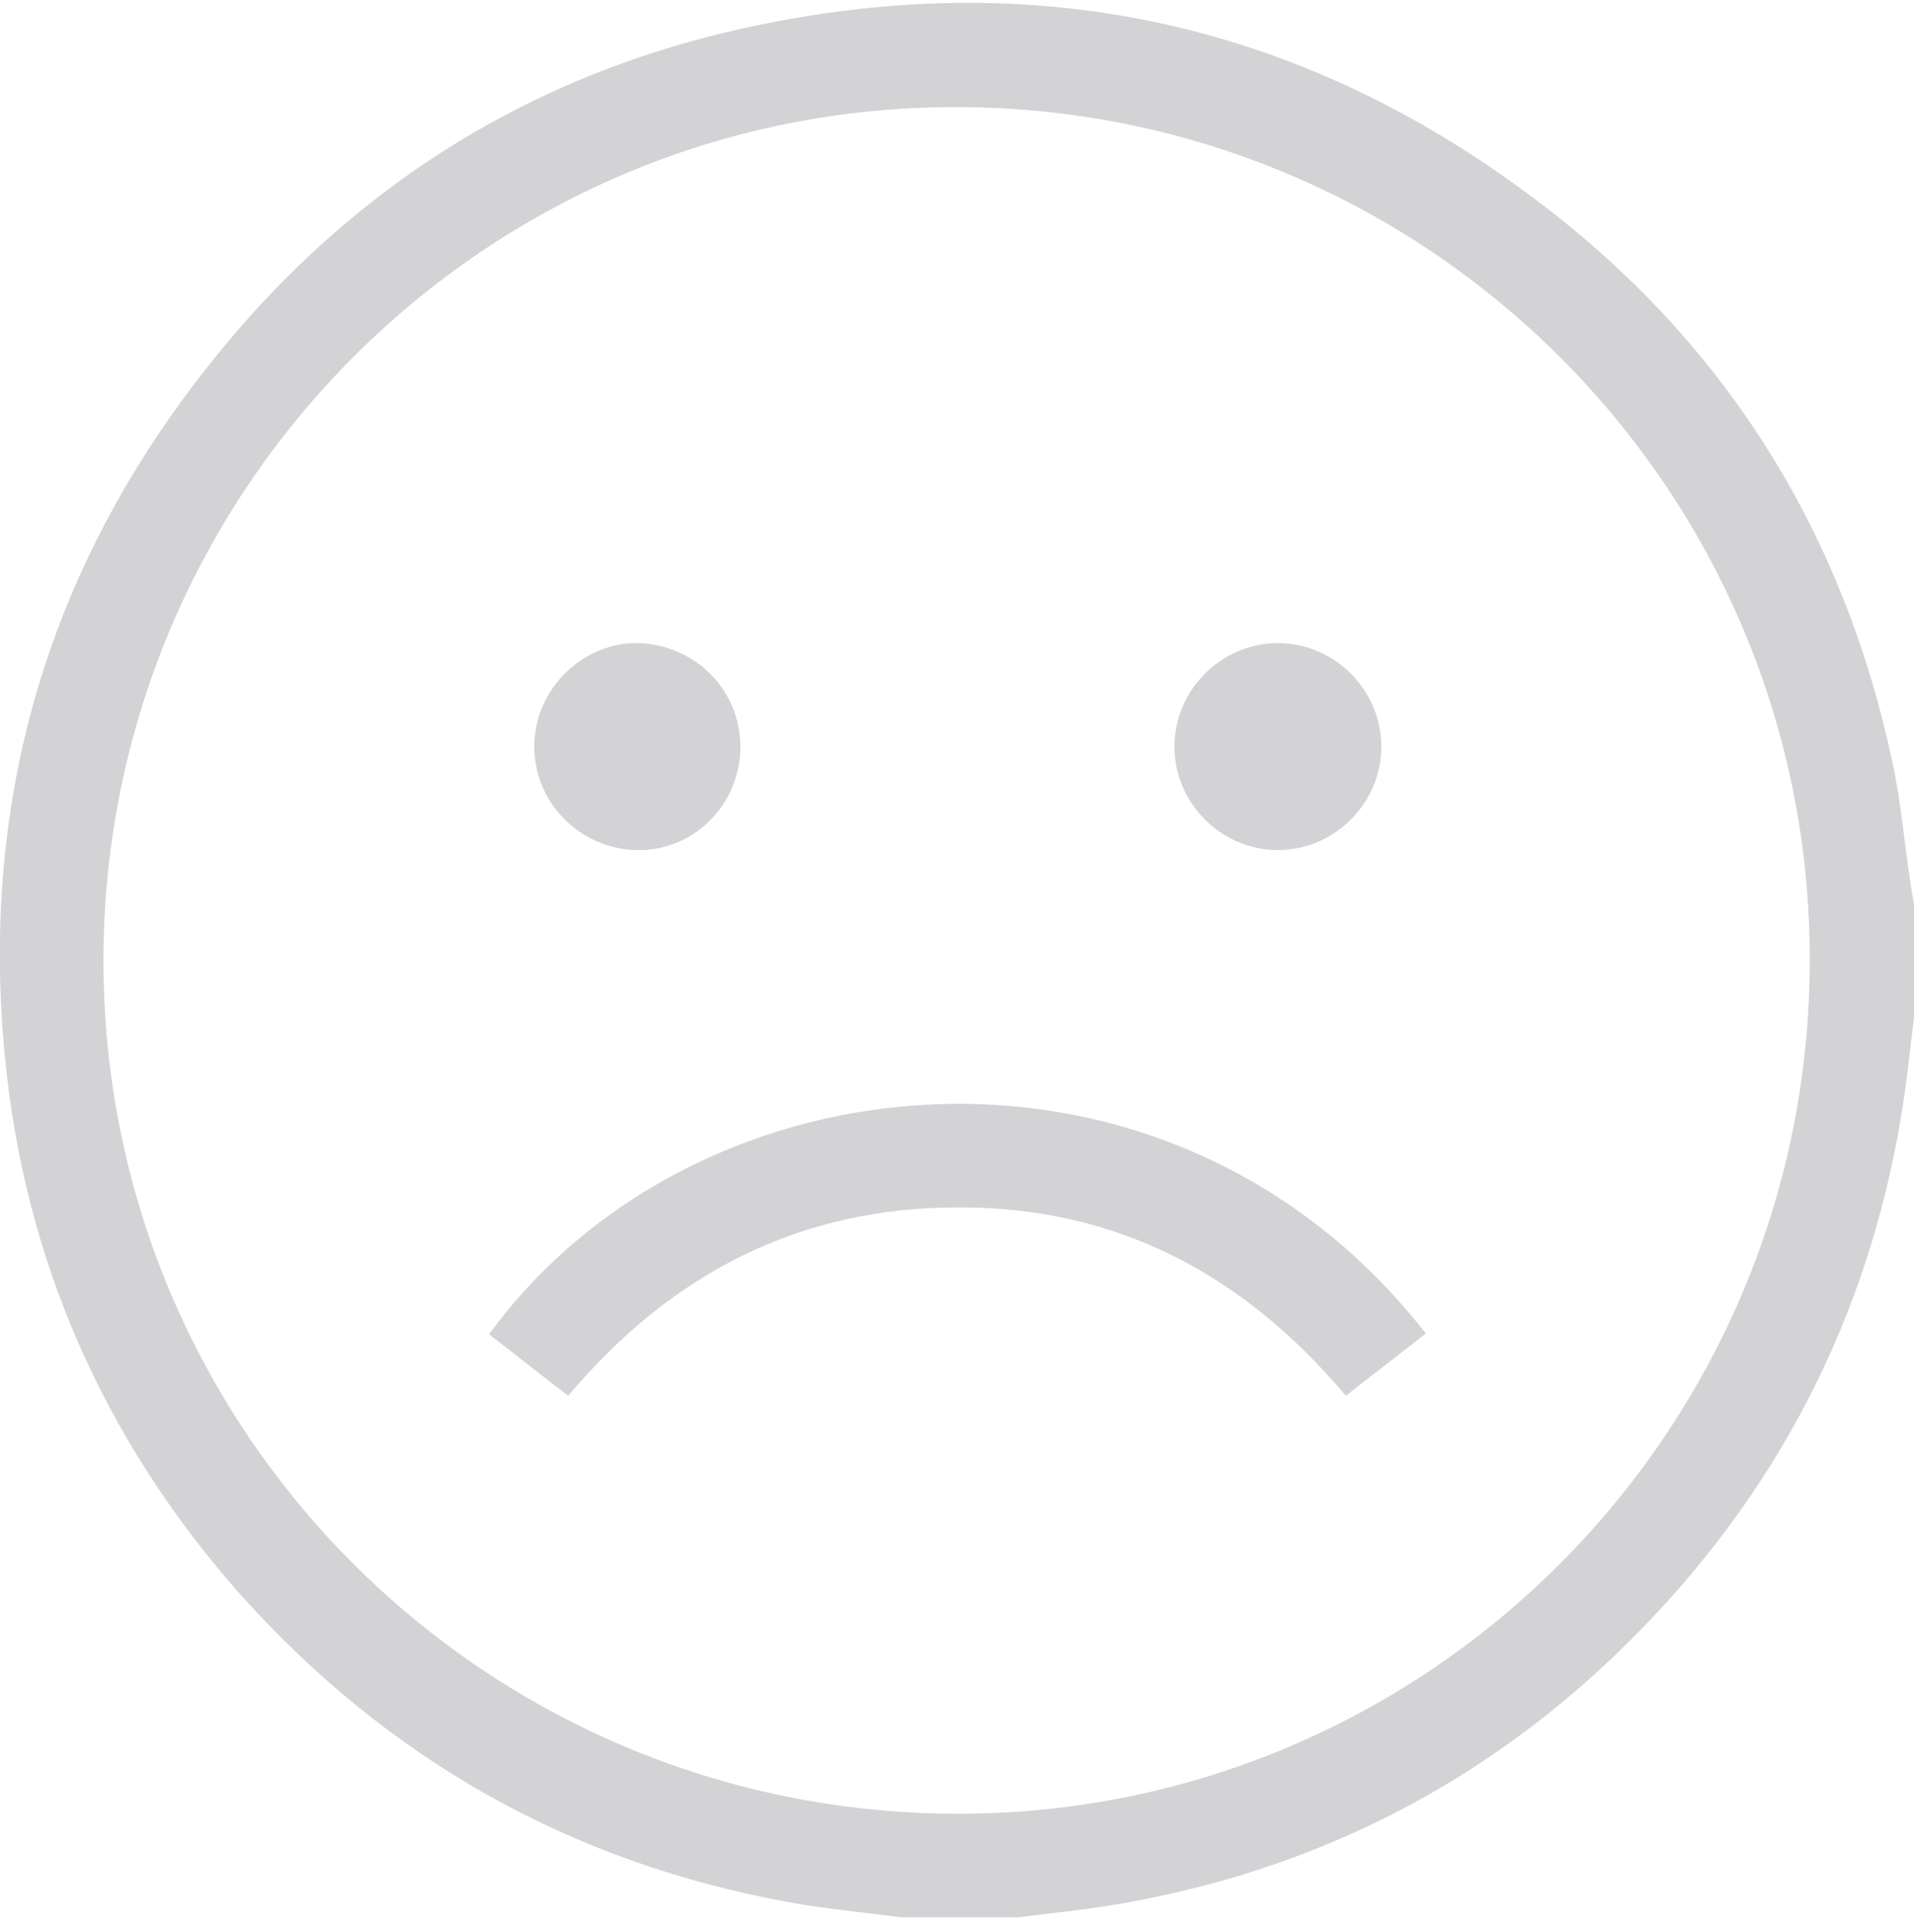 <svg width="108" height="109" viewBox="0 0 108 109" fill="none" xmlns="http://www.w3.org/2000/svg">
<g clip-path="url(#clip0_2210_23807)">
<path d="M50.808 108.16C48.756 107.886 46.703 107.704 44.651 107.339C32.2 105.104 21.801 99.221 13.409 89.78C5.838 81.16 1.369 71.035 0.274 59.587C-1.094 45.449 2.509 32.633 11.22 21.322C19.247 10.878 29.737 4.128 42.69 1.437C58.835 -1.938 73.612 1.391 86.747 11.334C97.328 19.315 103.987 29.942 106.769 42.94C107.271 45.221 107.453 47.592 107.818 49.918C107.864 50.283 107.955 50.648 108.001 51.058C108.001 53.156 108.001 55.254 108.001 57.398C107.909 58.173 107.818 58.903 107.727 59.678C106.45 71.308 101.98 81.57 94.181 90.236C85.881 99.449 75.573 105.241 63.305 107.384C61.252 107.749 59.2 107.932 57.148 108.205C55.05 108.16 52.952 108.16 50.808 108.16ZM54.046 6.043C27.502 5.952 5.884 27.525 5.838 54.114C5.793 80.704 27.274 102.231 53.909 102.322C80.453 102.413 102.072 80.841 102.117 54.251C102.208 27.707 80.636 6.089 54.046 6.043Z" fill="#D3D3D5"/>
<path d="M80.454 75.231C78.948 76.417 77.443 77.557 75.938 78.743C70.192 71.901 62.986 68.07 54.047 68.116C45.107 68.116 37.856 71.856 32.063 78.743C30.558 77.602 29.099 76.417 27.594 75.276C39.315 59.222 65.996 56.714 80.454 75.231Z" fill="#D3D3D5"/>
<path d="M41.777 42.211C41.731 45.449 39.086 48.048 35.894 47.957C32.656 47.866 30.102 45.221 30.147 42.028C30.193 38.836 32.929 36.19 36.076 36.282C39.314 36.418 41.823 39.018 41.777 42.211Z" fill="#D3D3D5"/>
<path d="M72.107 47.957C68.915 47.957 66.269 45.312 66.269 42.119C66.269 38.927 68.915 36.281 72.107 36.281C75.3 36.281 77.945 38.927 77.945 42.119C77.945 45.312 75.3 47.957 72.107 47.957Z" fill="#D3D3D5"/>
</g>
<defs>
<clipPath id="clip0_2210_23807">
<rect width="108" height="108" fill="white" transform="translate(0 0.16)"/>
</clipPath>
</defs>
</svg>
